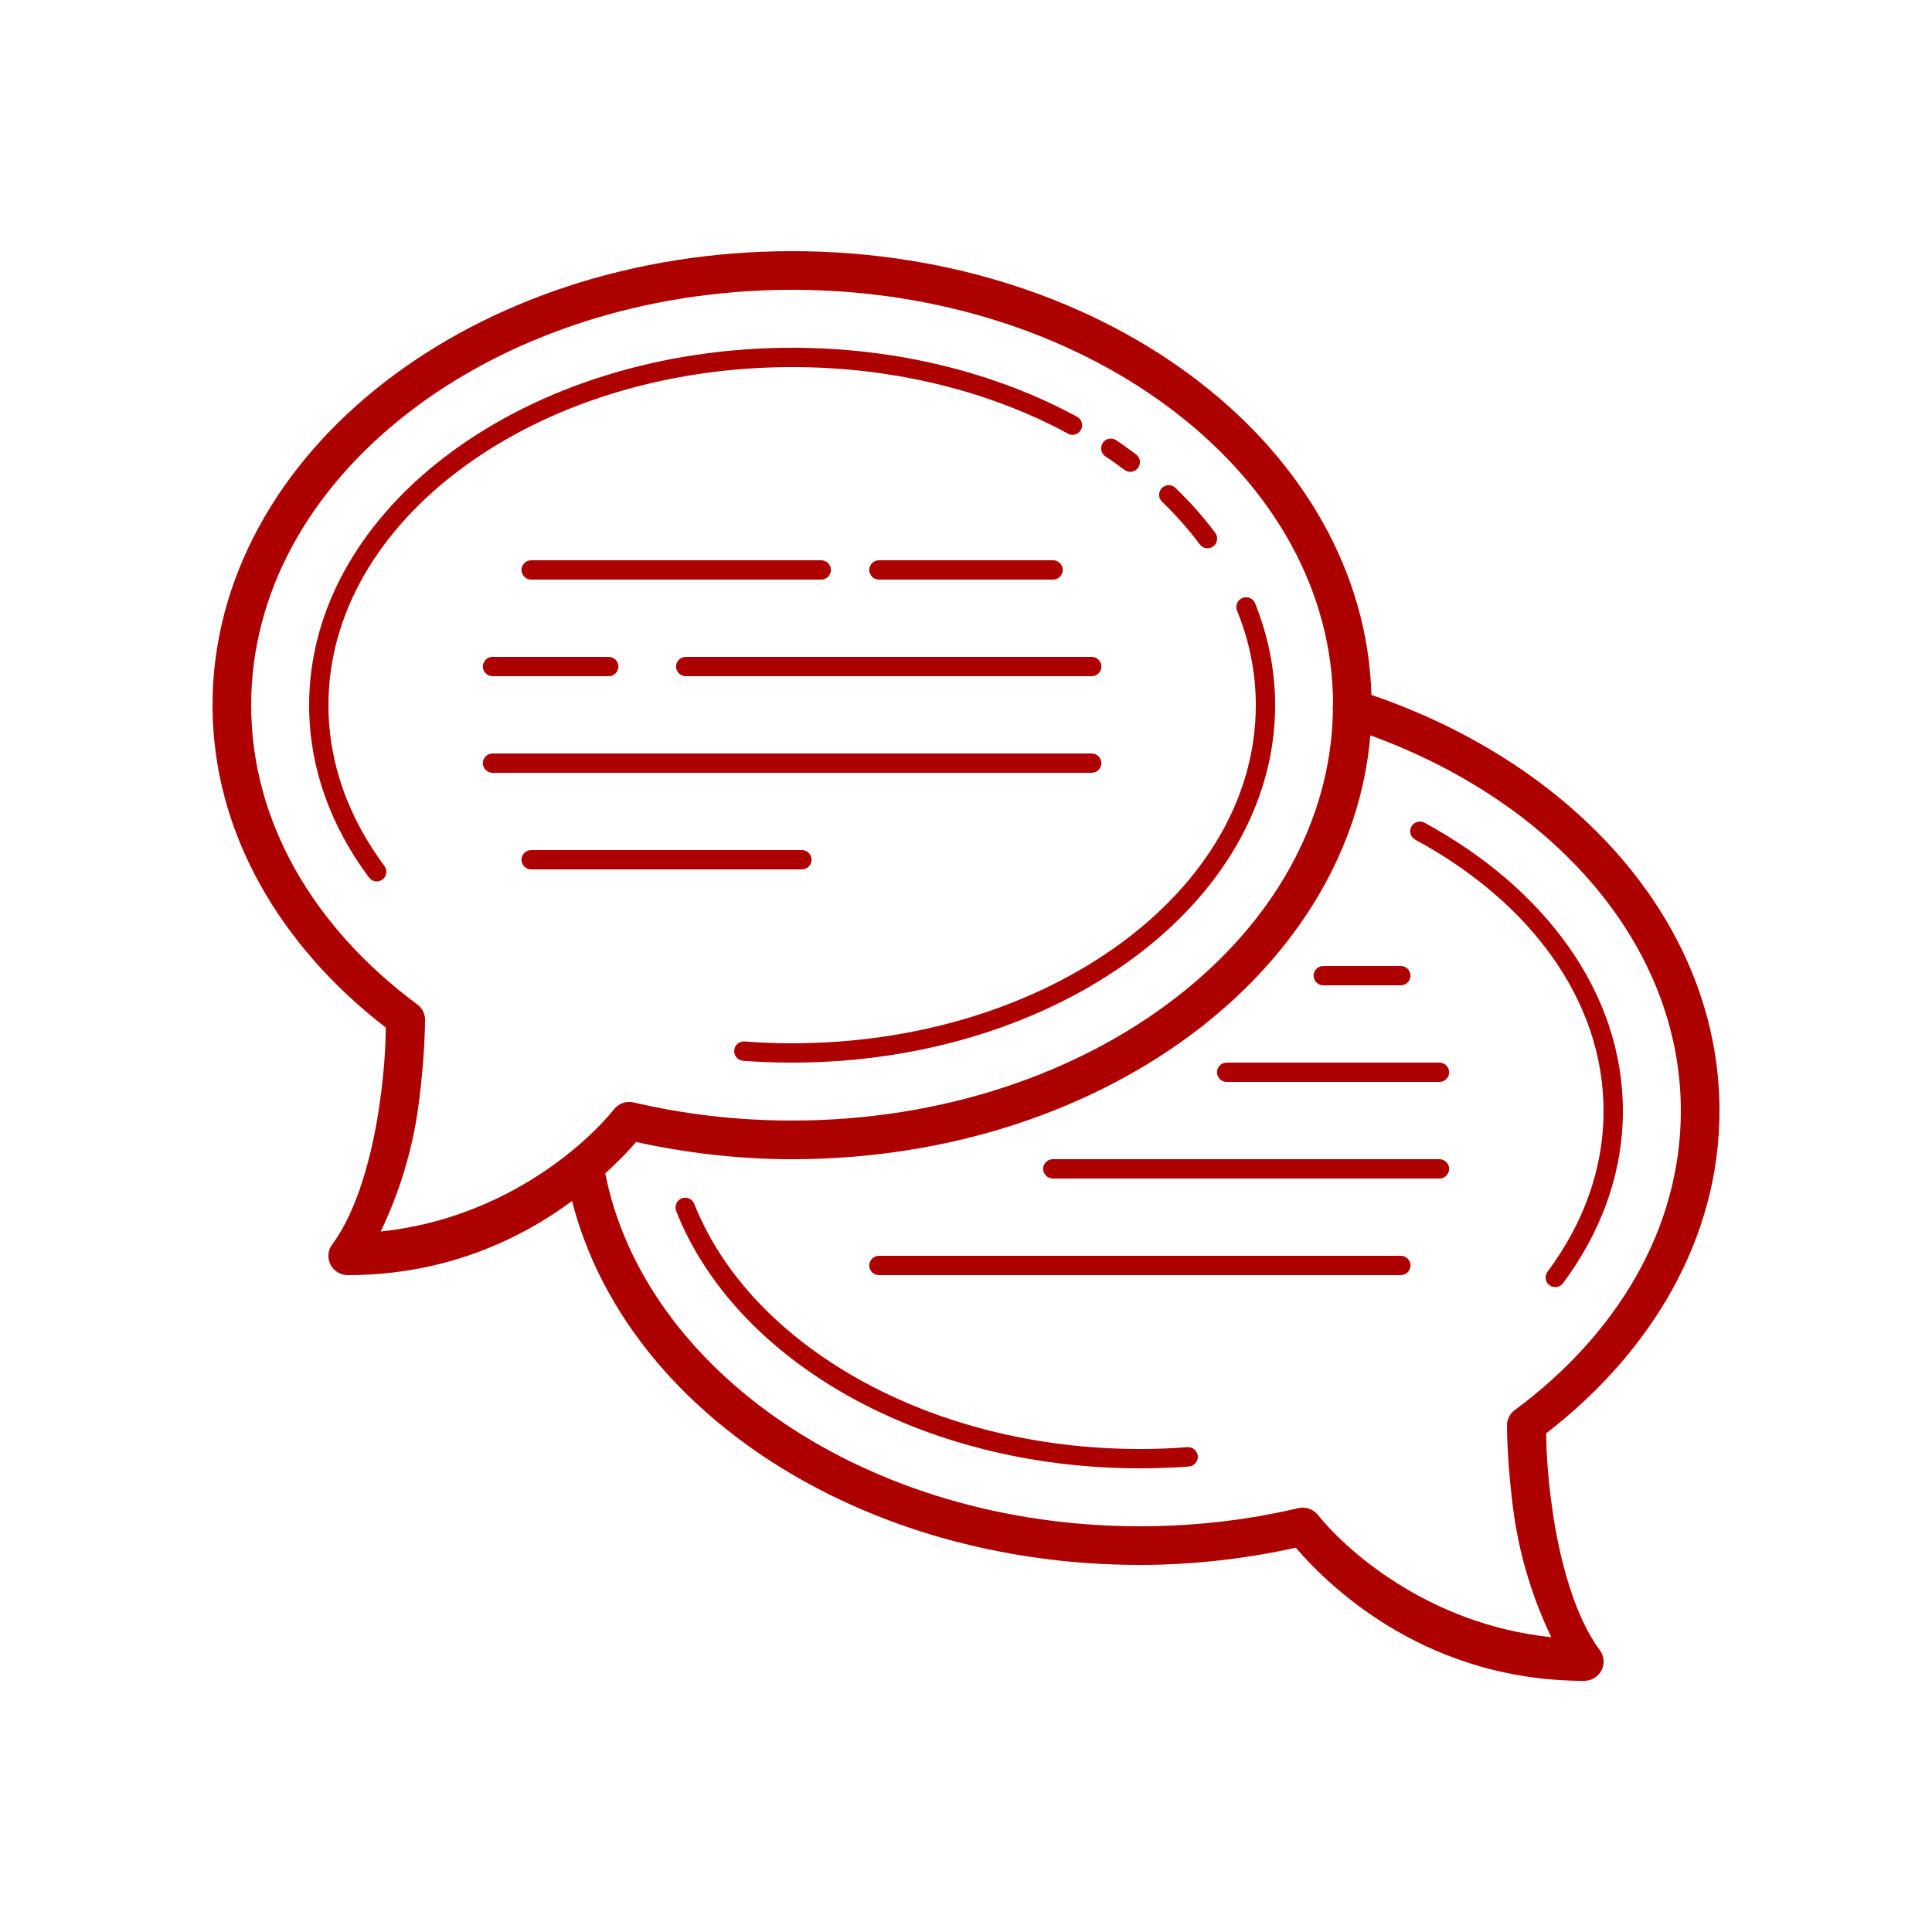 <svg width="72" height="72" viewBox="0 0 72 72" fill="none" xmlns="http://www.w3.org/2000/svg">
<path d="M29.52 9.36C23.602 9.36 18.23 11.216 14.316 14.254C10.395 17.297 7.92 21.555 7.92 26.28C7.92 31.016 10.44 35.258 14.377 38.295C14.372 38.526 14.377 39.594 14.136 41.22C13.877 43.003 13.32 45.118 12.386 46.367C12.217 46.586 12.195 46.879 12.313 47.121C12.437 47.368 12.69 47.52 12.96 47.52C16.622 47.52 19.406 46.17 21.319 44.758C23.321 52.583 32.09 58.32 42.48 58.32C44.499 58.32 46.44 58.084 48.291 57.679C49.714 59.338 53.314 62.64 59.04 62.64C59.31 62.64 59.563 62.488 59.687 62.241C59.805 61.999 59.782 61.706 59.614 61.487C58.68 60.238 58.123 58.123 57.864 56.34C57.622 54.714 57.628 53.646 57.622 53.415C61.56 50.377 64.08 46.136 64.08 41.4C64.08 34.403 58.674 28.479 51.109 25.898C50.979 21.324 48.538 17.212 44.724 14.254C40.809 11.216 35.437 9.36 29.52 9.36ZM29.52 10.8C35.134 10.8 40.202 12.572 43.841 15.396C47.48 18.214 49.674 22.05 49.68 26.269C49.663 26.348 49.663 26.421 49.674 26.499C49.596 30.634 47.419 34.391 43.841 37.164C40.202 39.988 35.134 41.76 29.52 41.76C27.467 41.76 25.487 41.524 23.619 41.085C23.349 41.017 23.062 41.119 22.888 41.333C21.937 42.525 18.883 45.405 14.186 45.894C14.884 44.46 15.351 42.868 15.564 41.428C15.84 39.532 15.84 38.002 15.84 38.002C15.84 37.778 15.733 37.564 15.547 37.429C11.706 34.583 9.36 30.634 9.36 26.28C9.36 22.056 11.559 18.219 15.199 15.396C18.838 12.572 23.906 10.8 29.52 10.8ZM29.52 12.96C24.587 12.96 20.104 14.434 16.841 16.83C13.573 19.226 11.52 22.573 11.52 26.28C11.52 28.609 12.335 30.808 13.753 32.704C13.871 32.861 14.096 32.895 14.254 32.777C14.417 32.659 14.445 32.434 14.327 32.271C12.994 30.482 12.24 28.446 12.24 26.28C12.24 22.837 14.141 19.704 17.269 17.409C20.39 15.114 24.727 13.68 29.52 13.68C33.367 13.68 36.922 14.602 39.791 16.155C39.904 16.223 40.044 16.223 40.151 16.155C40.264 16.087 40.331 15.964 40.325 15.834C40.325 15.705 40.247 15.587 40.129 15.525C37.147 13.911 33.48 12.96 29.52 12.96ZM41.4 16.346C41.237 16.346 41.096 16.448 41.051 16.605C41.006 16.757 41.062 16.92 41.197 17.01C41.439 17.168 41.675 17.336 41.906 17.511C42.064 17.629 42.289 17.601 42.407 17.438C42.531 17.28 42.497 17.055 42.334 16.931C42.097 16.757 41.855 16.577 41.602 16.408C41.541 16.369 41.467 16.346 41.4 16.346ZM43.549 18.079C43.402 18.084 43.273 18.174 43.222 18.309C43.166 18.45 43.2 18.602 43.312 18.703C43.83 19.204 44.297 19.733 44.713 20.289C44.831 20.447 45.056 20.481 45.214 20.363C45.377 20.239 45.405 20.014 45.287 19.856C44.854 19.271 44.359 18.714 43.807 18.186C43.74 18.118 43.65 18.079 43.549 18.079ZM19.8 20.88C19.671 20.88 19.547 20.948 19.485 21.06C19.417 21.172 19.417 21.308 19.485 21.42C19.547 21.532 19.671 21.6 19.8 21.6H30.6C30.729 21.6 30.853 21.532 30.915 21.42C30.982 21.308 30.982 21.172 30.915 21.06C30.853 20.948 30.729 20.88 30.6 20.88H19.8ZM32.76 20.88C32.63 20.88 32.507 20.948 32.445 21.06C32.377 21.172 32.377 21.308 32.445 21.42C32.507 21.532 32.63 21.6 32.76 21.6H39.24C39.369 21.6 39.493 21.532 39.555 21.42C39.622 21.308 39.622 21.172 39.555 21.06C39.493 20.948 39.369 20.88 39.24 20.88H32.76ZM46.44 22.258C46.316 22.258 46.204 22.32 46.136 22.416C46.074 22.517 46.057 22.646 46.102 22.759C46.558 23.878 46.8 25.059 46.8 26.28C46.8 29.723 44.899 32.856 41.771 35.151C38.649 37.446 34.312 38.88 29.52 38.88C28.924 38.88 28.327 38.858 27.748 38.812C27.546 38.801 27.377 38.947 27.36 39.144C27.349 39.347 27.495 39.516 27.692 39.532C28.294 39.578 28.901 39.6 29.52 39.6C34.453 39.6 38.936 38.126 42.199 35.73C45.467 33.334 47.52 29.987 47.52 26.28C47.52 24.964 47.255 23.687 46.777 22.489C46.721 22.348 46.586 22.258 46.44 22.258ZM18.36 24.48C18.23 24.48 18.107 24.547 18.045 24.66C17.977 24.773 17.977 24.907 18.045 25.02C18.107 25.133 18.23 25.2 18.36 25.2H22.68C22.809 25.2 22.933 25.133 22.995 25.02C23.062 24.907 23.062 24.773 22.995 24.66C22.933 24.547 22.809 24.48 22.68 24.48H18.36ZM25.56 24.48C25.43 24.48 25.307 24.547 25.245 24.66C25.177 24.773 25.177 24.907 25.245 25.02C25.307 25.133 25.43 25.2 25.56 25.2H40.68C40.809 25.2 40.933 25.133 40.995 25.02C41.062 24.907 41.062 24.773 40.995 24.66C40.933 24.547 40.809 24.48 40.68 24.48H25.56ZM51.069 27.405C57.96 29.908 62.64 35.269 62.64 41.4C62.64 45.754 60.294 49.703 56.452 52.549C56.267 52.684 56.16 52.898 56.16 53.123C56.16 53.123 56.16 54.653 56.435 56.548C56.649 57.988 57.116 59.58 57.814 61.014C53.117 60.525 50.062 57.645 49.112 56.453C48.937 56.239 48.651 56.138 48.38 56.205C46.513 56.644 44.533 56.88 42.48 56.88C32.304 56.88 24.007 51.069 22.556 43.729C23.023 43.301 23.422 42.891 23.709 42.559C25.56 42.964 27.5 43.2 29.52 43.2C35.437 43.2 40.809 41.344 44.724 38.306C48.33 35.505 50.709 31.68 51.069 27.405ZM18.36 28.08C18.23 28.08 18.107 28.148 18.045 28.26C17.977 28.372 17.977 28.508 18.045 28.62C18.107 28.733 18.23 28.8 18.36 28.8H40.68C40.809 28.8 40.933 28.733 40.995 28.62C41.062 28.508 41.062 28.372 40.995 28.26C40.933 28.148 40.809 28.08 40.68 28.08H18.36ZM52.92 30.617C52.751 30.617 52.605 30.729 52.566 30.887C52.526 31.05 52.599 31.219 52.751 31.297C57.02 33.609 59.76 37.282 59.76 41.4C59.76 43.566 59.006 45.602 57.673 47.391C57.555 47.554 57.583 47.779 57.746 47.897C57.904 48.015 58.129 47.981 58.247 47.824C59.664 45.928 60.48 43.729 60.48 41.4C60.48 36.968 57.532 33.069 53.089 30.662C53.038 30.634 52.982 30.617 52.92 30.617ZM19.8 31.68C19.671 31.68 19.547 31.747 19.485 31.86C19.417 31.973 19.417 32.108 19.485 32.22C19.547 32.333 19.671 32.4 19.8 32.4H29.88C30.009 32.4 30.133 32.333 30.195 32.22C30.262 32.108 30.262 31.973 30.195 31.86C30.133 31.747 30.009 31.68 29.88 31.68H19.8ZM49.32 36C49.191 36 49.067 36.068 49.005 36.18C48.937 36.292 48.937 36.428 49.005 36.54C49.067 36.653 49.191 36.72 49.32 36.72H52.2C52.329 36.72 52.453 36.653 52.515 36.54C52.582 36.428 52.582 36.292 52.515 36.18C52.453 36.068 52.329 36 52.2 36H49.32ZM45.72 39.6C45.59 39.6 45.467 39.667 45.405 39.78C45.337 39.892 45.337 40.028 45.405 40.14C45.467 40.252 45.59 40.32 45.72 40.32H53.64C53.769 40.32 53.893 40.252 53.955 40.14C54.022 40.028 54.022 39.892 53.955 39.78C53.893 39.667 53.769 39.6 53.64 39.6H45.72ZM39.24 43.2C39.111 43.2 38.987 43.267 38.925 43.38C38.857 43.492 38.857 43.627 38.925 43.74C38.987 43.852 39.111 43.92 39.24 43.92H53.64C53.769 43.92 53.893 43.852 53.955 43.74C54.022 43.627 54.022 43.492 53.955 43.38C53.893 43.267 53.769 43.2 53.64 43.2H39.24ZM25.537 44.634C25.419 44.634 25.307 44.696 25.239 44.792C25.172 44.893 25.155 45.023 25.2 45.135C27.405 50.721 34.335 54.72 42.48 54.72C43.099 54.72 43.706 54.697 44.308 54.653C44.505 54.636 44.651 54.467 44.64 54.264C44.623 54.068 44.454 53.921 44.252 53.932C43.672 53.977 43.076 54 42.48 54C34.571 54 27.928 50.079 25.875 44.865C25.819 44.73 25.689 44.634 25.537 44.634ZM32.76 46.8C32.63 46.8 32.507 46.867 32.445 46.98C32.377 47.093 32.377 47.227 32.445 47.34C32.507 47.453 32.63 47.52 32.76 47.52H52.2C52.329 47.52 52.453 47.453 52.515 47.34C52.582 47.227 52.582 47.093 52.515 46.98C52.453 46.867 52.329 46.8 52.2 46.8H32.76Z" fill="#AD0000"/>
</svg>

